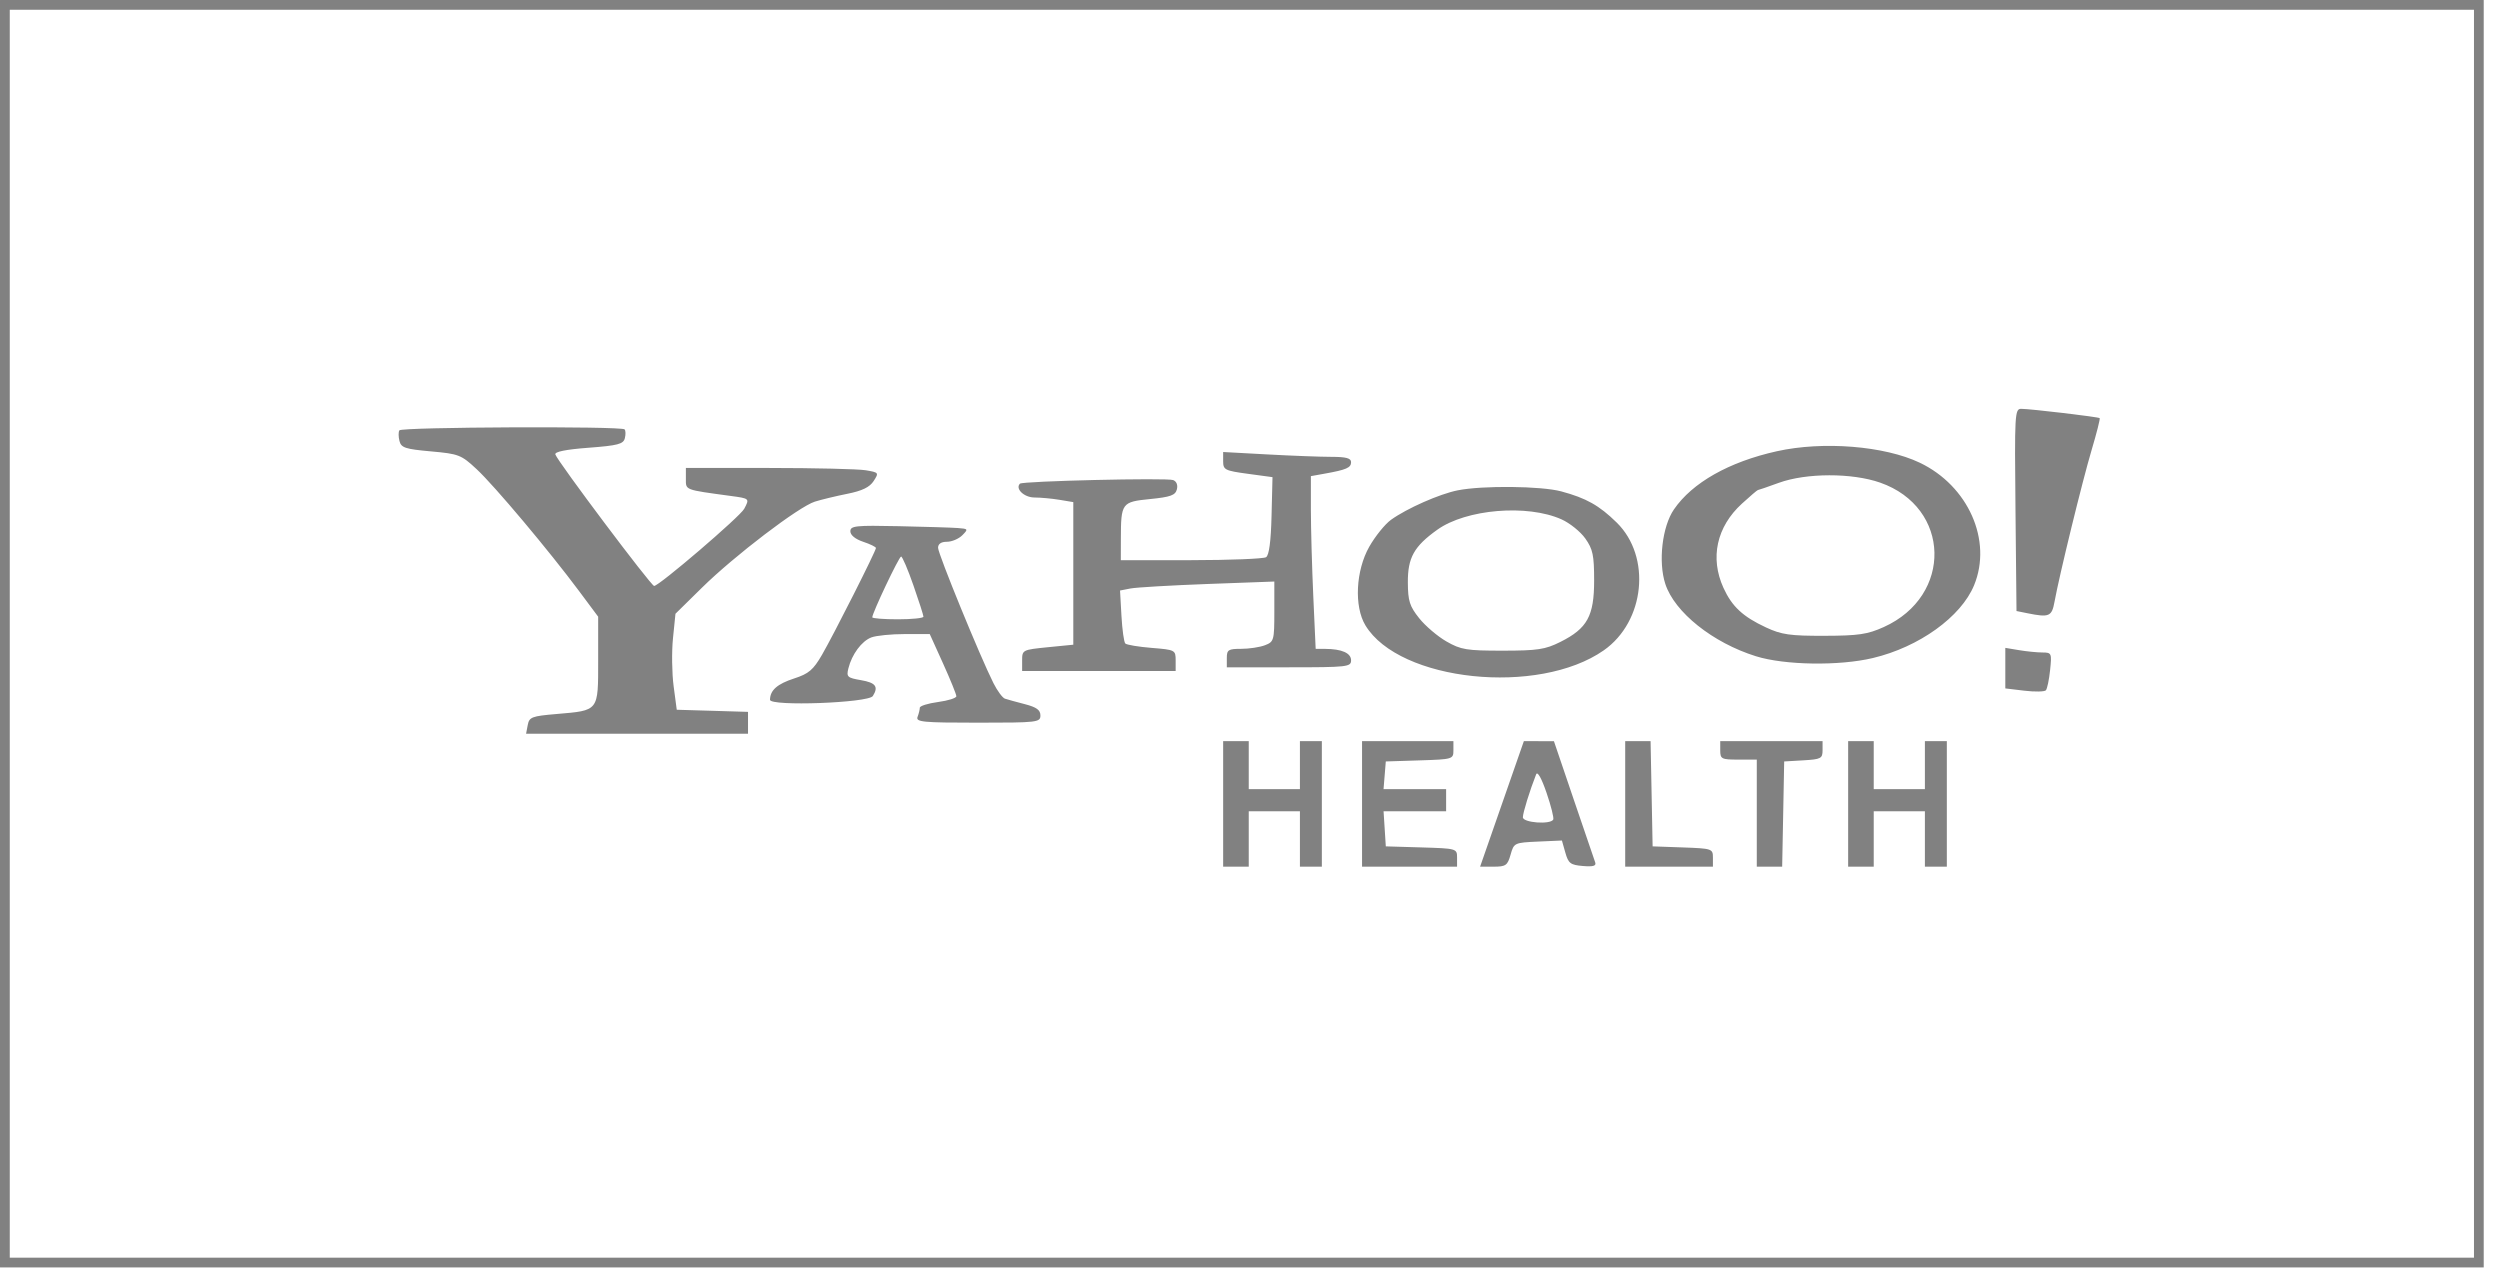 <svg width="150" height="77" viewBox="0 0 150 77" fill="none" xmlns="http://www.w3.org/2000/svg">
<path fill-rule="evenodd" clip-rule="evenodd" d="M120.929 30.596L120.99 36.662L121.669 36.799C122.952 37.058 123.111 36.989 123.271 36.105C123.556 34.534 124.946 28.848 125.497 27C125.8 25.982 126.018 25.122 125.98 25.088C125.895 25.013 121.822 24.531 121.268 24.53C120.888 24.53 120.87 24.844 120.929 30.596ZM23.962 25.821C23.9 25.922 23.903 26.212 23.969 26.465C24.072 26.865 24.32 26.946 25.855 27.083C27.53 27.233 27.673 27.289 28.602 28.154C29.67 29.148 32.942 33.043 34.752 35.474L35.89 37.002V39.62C35.89 42.694 35.946 42.622 33.399 42.84C31.904 42.967 31.754 43.024 31.664 43.502L31.565 44.025H38.223H44.881V43.368V42.712L42.743 42.648L40.605 42.585L40.418 41.174C40.315 40.397 40.297 39.101 40.379 38.294L40.528 36.825L42.125 35.254C44.071 33.341 47.929 30.4 48.892 30.098C49.279 29.976 50.156 29.765 50.84 29.628C51.729 29.451 52.178 29.233 52.417 28.865C52.742 28.363 52.731 28.347 51.941 28.215C51.495 28.141 48.886 28.079 46.142 28.078L41.153 28.075V28.72C41.153 29.418 41.039 29.375 43.839 29.756C44.982 29.911 44.98 29.91 44.653 30.528C44.405 30.997 39.534 35.168 39.247 35.157C39.061 35.151 33.462 27.696 33.321 27.268C33.267 27.106 33.946 26.968 35.312 26.865C37.07 26.732 37.4 26.646 37.49 26.297C37.549 26.071 37.541 25.83 37.474 25.762C37.277 25.562 24.085 25.62 23.962 25.821ZM106.613 27.074C103.742 27.712 101.538 28.958 100.435 30.567C99.731 31.593 99.486 33.713 99.919 35.037C100.475 36.738 102.769 38.568 105.359 39.376C107.083 39.914 110.352 39.964 112.372 39.482C115.147 38.822 117.663 37.012 118.445 35.116C119.551 32.43 118.098 29.152 115.186 27.763C113.07 26.754 109.383 26.458 106.613 27.074ZM73.389 27.674C73.389 28.189 73.491 28.241 74.87 28.428L76.35 28.629L76.293 30.944C76.255 32.487 76.145 33.316 75.964 33.432C75.814 33.528 73.792 33.608 71.471 33.61L67.249 33.613L67.252 32.34C67.257 30.171 67.3 30.113 69.007 29.943C70.231 29.821 70.522 29.716 70.612 29.364C70.68 29.102 70.593 28.883 70.389 28.804C70.015 28.66 61.352 28.863 61.197 29.02C60.898 29.323 61.446 29.848 62.064 29.85C62.444 29.851 63.124 29.914 63.576 29.99L64.398 30.127V34.404V38.682L62.863 38.834C61.354 38.985 61.328 38.998 61.328 39.623V40.259H65.933H70.539V39.625C70.539 39.003 70.51 38.988 69.101 38.874C68.31 38.81 67.598 38.691 67.518 38.61C67.437 38.529 67.334 37.781 67.287 36.947L67.202 35.431L67.829 35.309C68.173 35.242 70.256 35.121 72.457 35.039L76.46 34.892V36.695C76.46 38.426 76.437 38.506 75.897 38.714C75.588 38.833 74.946 38.93 74.472 38.93C73.697 38.93 73.609 38.987 73.609 39.484V40.038H77.337C80.842 40.038 81.065 40.013 81.065 39.62C81.065 39.184 80.509 38.938 79.509 38.933L78.94 38.93L78.797 35.773C78.719 34.037 78.654 31.706 78.653 30.592L78.653 28.568L79.475 28.42C80.79 28.185 81.065 28.065 81.065 27.728C81.065 27.492 80.764 27.411 79.893 27.411C79.249 27.411 77.522 27.346 76.055 27.266L73.389 27.121V27.674ZM112.813 28.959C117.05 30.444 117.18 35.749 113.026 37.623C112.05 38.063 111.51 38.143 109.464 38.148C107.402 38.154 106.893 38.081 105.958 37.645C104.574 37.001 103.92 36.393 103.409 35.275C102.587 33.475 102.997 31.605 104.518 30.217C105.007 29.77 105.436 29.404 105.471 29.404C105.505 29.404 106.072 29.209 106.731 28.969C108.377 28.371 111.125 28.366 112.813 28.959ZM87.463 29.42C86.374 29.637 84.414 30.502 83.459 31.189C83.1 31.448 82.513 32.174 82.156 32.803C81.345 34.233 81.239 36.384 81.924 37.52C83.958 40.889 92.307 41.764 96.228 39.019C98.7 37.288 99.092 33.402 97.001 31.352C95.952 30.324 95.174 29.887 93.674 29.483C92.47 29.159 88.956 29.123 87.463 29.42ZM93.688 31.16C94.185 31.382 94.83 31.9 95.12 32.312C95.572 32.952 95.648 33.314 95.648 34.832C95.648 36.962 95.24 37.706 93.623 38.515C92.716 38.97 92.259 39.039 90.166 39.04C87.996 39.041 87.656 38.985 86.786 38.487C86.254 38.182 85.517 37.554 85.149 37.091C84.576 36.371 84.478 36.061 84.471 34.948C84.463 33.459 84.841 32.782 86.239 31.783C87.968 30.547 91.631 30.241 93.688 31.16ZM51.021 31.879C51.021 32.106 51.319 32.349 51.789 32.506C52.211 32.646 52.556 32.815 52.556 32.881C52.556 33.062 50.033 38.056 49.319 39.29C48.795 40.194 48.523 40.425 47.654 40.706C46.635 41.036 46.207 41.413 46.2 41.987C46.195 42.392 52.111 42.176 52.371 41.761C52.723 41.202 52.542 40.96 51.661 40.81C50.84 40.67 50.777 40.611 50.903 40.103C51.113 39.257 51.698 38.469 52.28 38.245C52.568 38.135 53.475 38.044 54.294 38.044H55.785L56.583 39.807C57.022 40.778 57.381 41.662 57.381 41.773C57.381 41.884 56.887 42.04 56.284 42.121C55.681 42.202 55.188 42.356 55.188 42.464C55.188 42.572 55.128 42.817 55.055 43.01C54.937 43.321 55.343 43.361 58.673 43.361C62.254 43.361 62.425 43.341 62.425 42.926C62.425 42.6 62.191 42.431 61.493 42.25C60.98 42.118 60.442 41.969 60.296 41.92C60.151 41.871 59.841 41.453 59.608 40.99C58.816 39.419 56.284 33.231 56.284 32.868C56.284 32.632 56.47 32.506 56.817 32.506C57.11 32.506 57.523 32.331 57.736 32.118C58.104 31.748 58.092 31.728 57.477 31.682C57.123 31.655 55.525 31.605 53.927 31.571C51.332 31.515 51.021 31.549 51.021 31.879ZM54.804 35.118C55.136 36.067 55.407 36.914 55.407 37.001C55.407 37.087 54.716 37.158 53.872 37.158C53.028 37.158 52.337 37.104 52.337 37.038C52.337 36.775 53.942 33.392 54.067 33.392C54.141 33.393 54.473 34.169 54.804 35.118ZM120.319 40.089V41.305L121.464 41.442C122.093 41.517 122.674 41.506 122.753 41.417C122.832 41.329 122.946 40.782 123.006 40.204C123.112 39.188 123.096 39.151 122.54 39.149C122.223 39.148 121.594 39.085 121.141 39.009L120.319 38.872V40.089ZM73.389 48.234V52H74.157H74.925V50.339V48.677H76.46H77.995V50.339V52H78.653H79.311V48.234V44.468H78.653H77.995V45.908V47.348H76.46H74.925V45.908V44.468H74.157H73.389V48.234ZM81.723 48.234V52H84.574H87.424V51.454C87.424 50.916 87.395 50.908 85.286 50.845L83.148 50.782L83.081 49.729L83.014 48.677H84.891H86.767V48.013V47.348H84.889H83.012L83.08 46.517L83.148 45.687L85.177 45.623C87.169 45.56 87.205 45.549 87.205 45.014V44.468H84.464H81.723V48.234ZM90.119 48.234L88.806 52H89.619C90.347 52 90.452 51.926 90.635 51.28C90.835 50.572 90.862 50.559 92.277 50.495L93.715 50.431L93.921 51.16C94.103 51.802 94.228 51.898 94.972 51.96C95.598 52.012 95.789 51.955 95.71 51.738C95.652 51.578 95.072 49.877 94.42 47.959L93.236 44.472L92.334 44.47L91.432 44.468L90.119 48.234ZM97.512 48.234V52H100.144H102.775V51.455C102.775 50.926 102.724 50.909 100.966 50.846L99.157 50.782L99.096 47.625L99.035 44.468H98.274H97.512V48.234ZM103.214 45.022C103.214 45.539 103.287 45.576 104.31 45.576H105.407V48.788V52H106.168H106.93L106.991 48.843L107.051 45.687L108.203 45.62C109.26 45.558 109.354 45.508 109.354 45.01V44.468H106.284H103.214V45.022ZM110.889 48.234V52H111.657H112.424V50.339V48.677H113.959H115.494V50.339V52H116.152H116.81V48.234V44.468H116.152H115.494V45.908V47.348H113.959H112.424V45.908V44.468H111.657H110.889V48.234ZM93.194 49.176C93.018 49.488 91.372 49.363 91.372 49.037C91.372 48.77 91.788 47.425 92.168 46.462C92.249 46.258 92.49 46.686 92.793 47.569C93.064 48.361 93.245 49.084 93.194 49.176Z" fill="#818181"/>
<rect x="0.293" y="0.293" width="148.438" height="75.46" stroke="#818181" stroke-width="0.585"/>
</svg>
